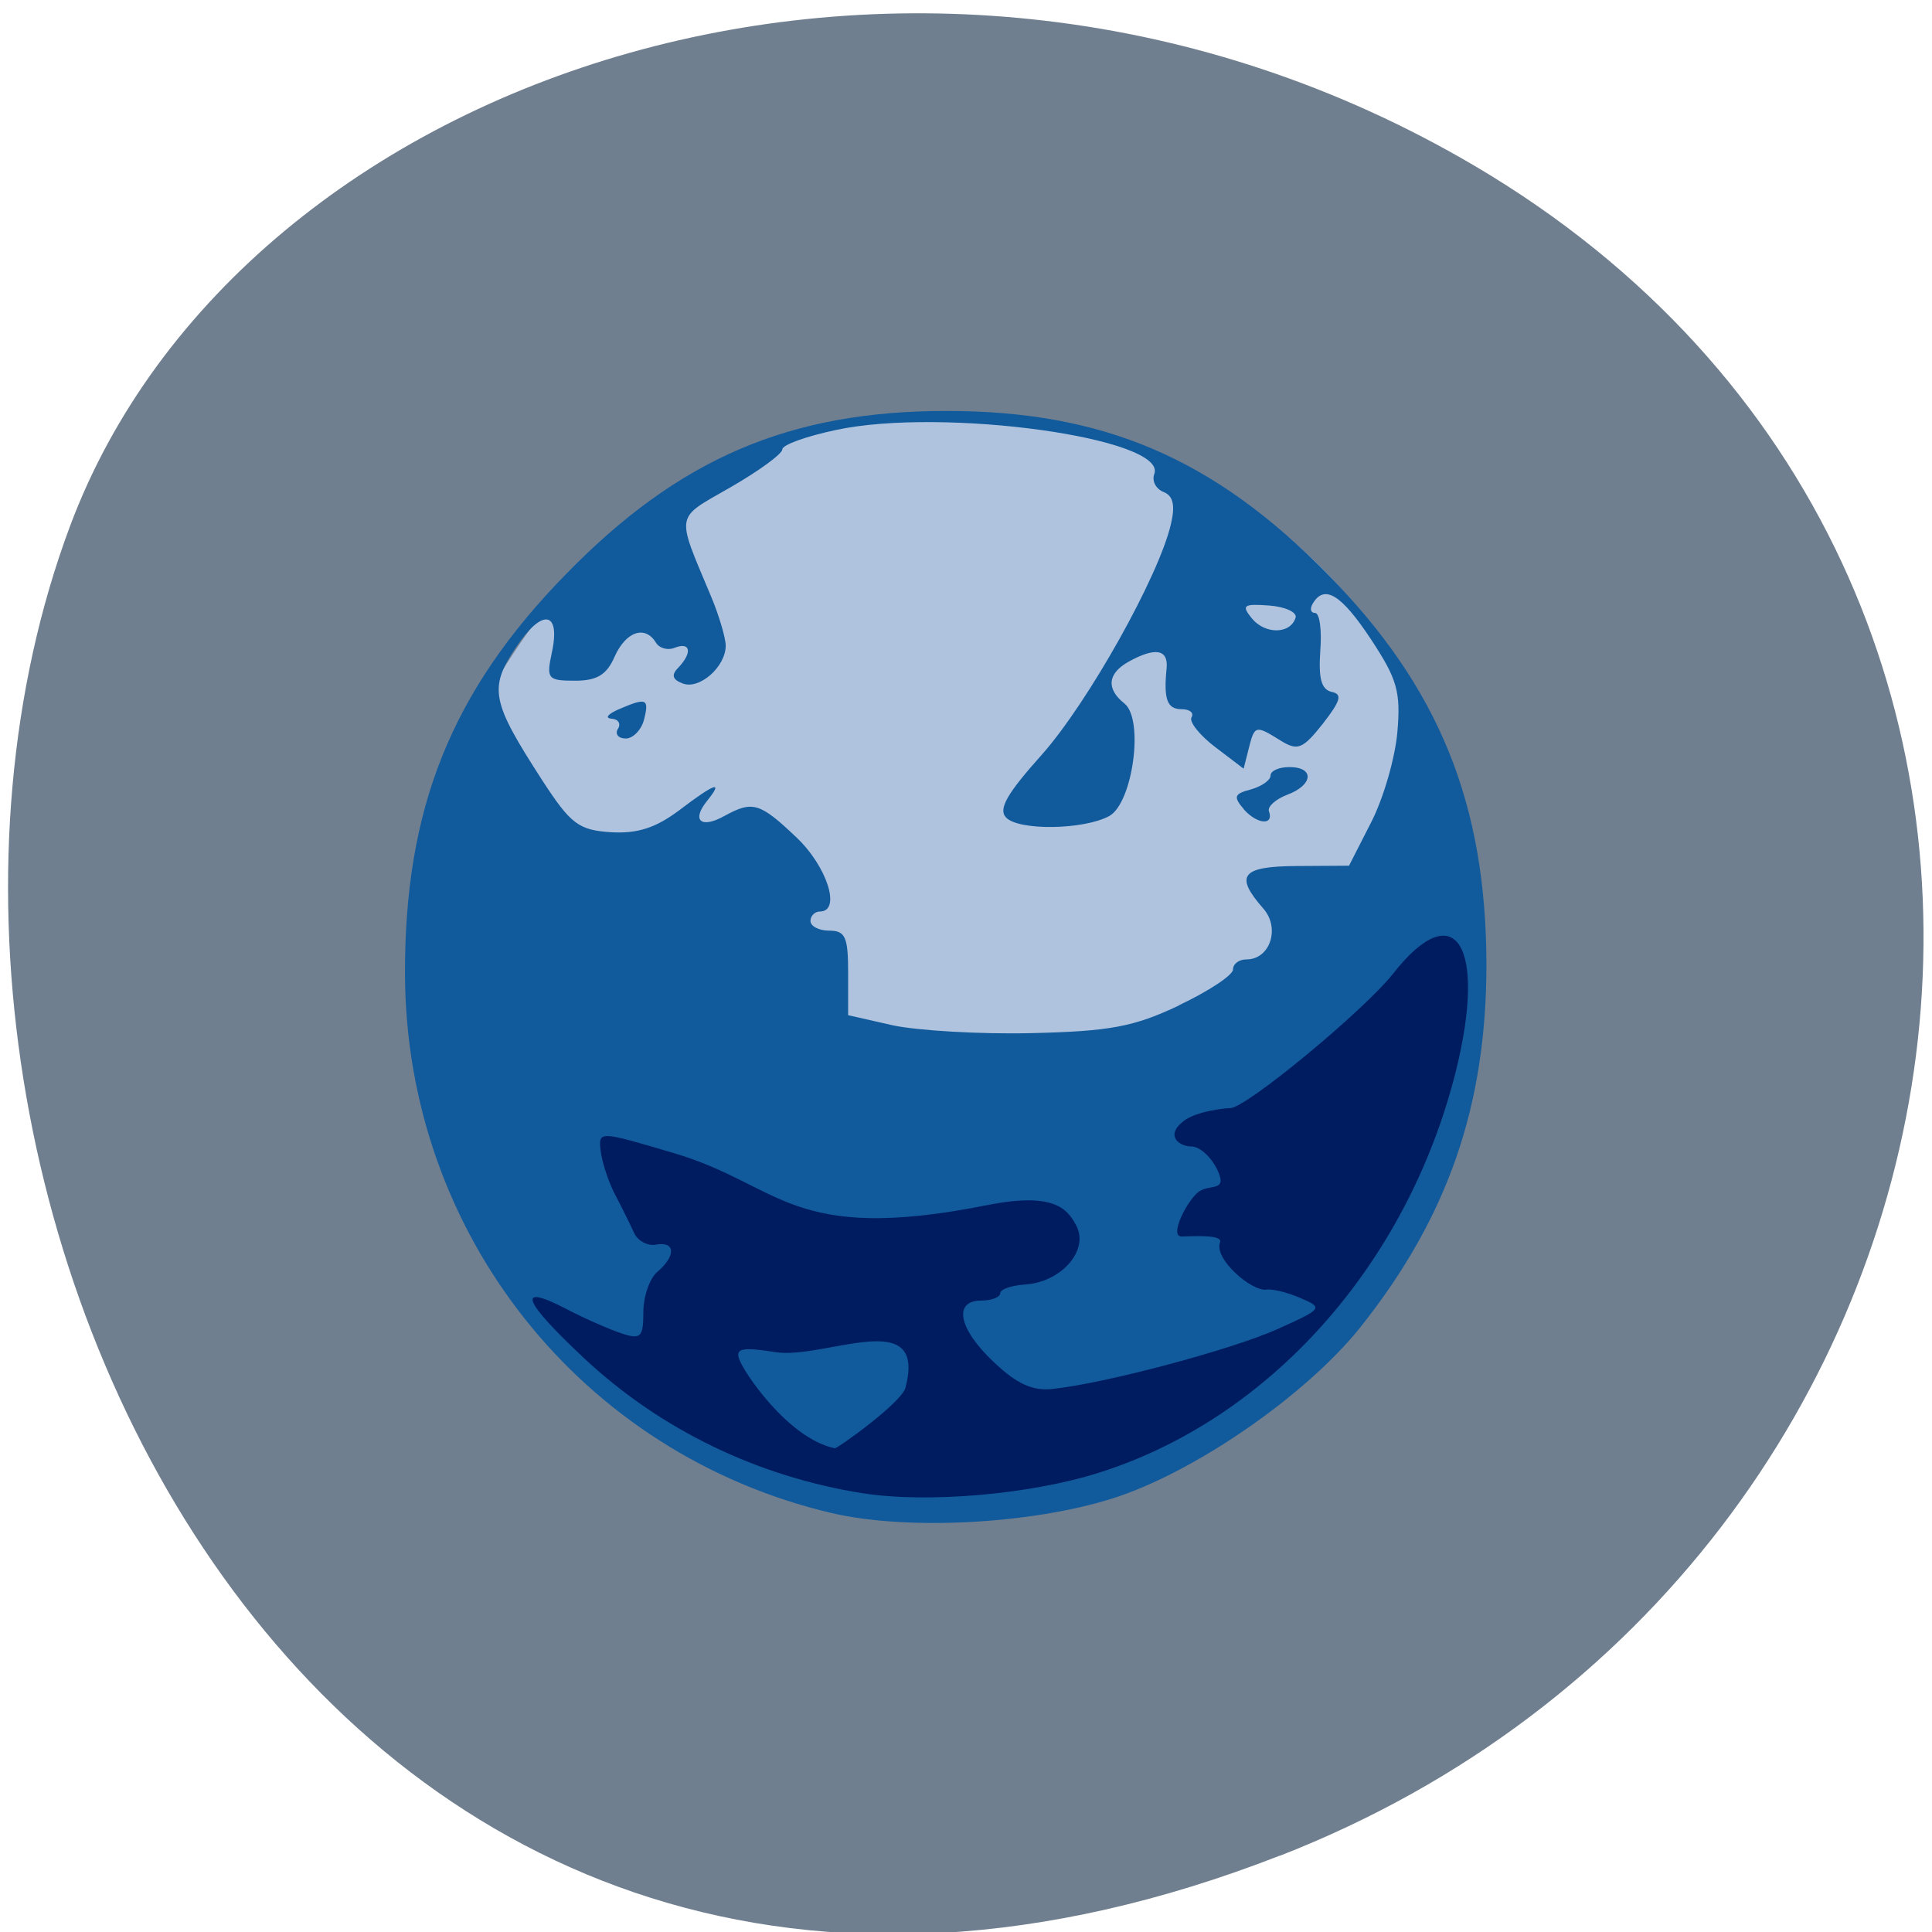 <svg xmlns="http://www.w3.org/2000/svg" viewBox="0 0 24 24"><path d="m 15.902 23.05 c -11.941 4.66 -18.07 -8.395 -15.03 -16.52 c 2.125 -5.672 10.594 -8.5 17.441 -4.473 c 8.637 5.086 6.801 17.402 -2.414 20.996" fill="#707f8f"/><path d="m 10.453 18.727 c -1.867 -0.434 -3.379 -1.586 -4.313 -3.289 c -0.91 -1.664 -1.148 -3.918 -0.598 -5.641 c 0.355 -1.105 1.242 -2.434 2.086 -3.125 c 3.227 -2.641 7.715 -1.824 9.891 1.801 c 0.594 0.988 0.863 2.031 0.863 3.34 c 0 1.887 -0.52 3.375 -1.691 4.832 c -0.566 0.699 -1.926 1.605 -2.859 1.906 c -0.965 0.313 -2.453 0.387 -3.379 0.172" fill="#b0c3de"/><path d="m 10.336 18.797 c -3.113 -0.73 -5.293 -3.473 -5.305 -6.688 c -0.008 -2.063 0.574 -3.52 2 -4.977 c 1.402 -1.438 2.777 -2.027 4.727 -2.027 c 1.945 0 3.32 0.586 4.734 2.027 c 1.383 1.406 1.969 2.848 1.973 4.848 c 0 1.758 -0.48 3.141 -1.563 4.504 c -0.672 0.844 -2.059 1.805 -3.078 2.129 c -1.012 0.32 -2.547 0.402 -3.488 0.184 m 4.309 -6.309 c 0.371 -0.176 0.672 -0.375 0.672 -0.445 c 0 -0.07 0.074 -0.125 0.168 -0.125 c 0.293 0 0.422 -0.391 0.207 -0.633 c -0.359 -0.41 -0.273 -0.523 0.418 -0.527 l 0.648 -0.004 l 0.277 -0.543 c 0.152 -0.297 0.297 -0.801 0.324 -1.121 c 0.043 -0.5 -0.004 -0.656 -0.328 -1.148 c -0.367 -0.555 -0.578 -0.688 -0.723 -0.445 c -0.039 0.066 -0.027 0.117 0.027 0.117 c 0.059 0 0.086 0.211 0.066 0.473 c -0.023 0.34 0.012 0.477 0.141 0.508 c 0.137 0.027 0.113 0.109 -0.109 0.395 c -0.25 0.316 -0.313 0.34 -0.523 0.211 c -0.313 -0.195 -0.324 -0.195 -0.398 0.098 l -0.063 0.25 l -0.355 -0.27 c -0.191 -0.145 -0.324 -0.313 -0.293 -0.367 c 0.035 -0.055 -0.02 -0.102 -0.121 -0.102 c -0.18 0 -0.227 -0.117 -0.188 -0.508 c 0.023 -0.234 -0.137 -0.266 -0.465 -0.086 c -0.27 0.148 -0.289 0.34 -0.059 0.523 c 0.246 0.195 0.105 1.234 -0.188 1.398 c -0.316 0.172 -1.121 0.184 -1.281 0.02 c -0.102 -0.105 0.008 -0.297 0.449 -0.789 c 0.57 -0.645 1.449 -2.211 1.598 -2.859 c 0.055 -0.234 0.027 -0.352 -0.094 -0.398 c -0.094 -0.039 -0.145 -0.137 -0.113 -0.223 c 0.168 -0.445 -2.621 -0.832 -3.953 -0.547 c -0.367 0.078 -0.668 0.184 -0.668 0.242 c 0 0.055 -0.289 0.266 -0.641 0.469 c -0.699 0.402 -0.684 0.305 -0.246 1.352 c 0.102 0.242 0.184 0.523 0.184 0.617 c 0 0.262 -0.328 0.551 -0.535 0.469 c -0.125 -0.047 -0.145 -0.105 -0.055 -0.195 c 0.176 -0.184 0.156 -0.324 -0.039 -0.25 c -0.09 0.039 -0.195 0.008 -0.238 -0.062 c -0.133 -0.219 -0.371 -0.141 -0.512 0.172 c -0.098 0.227 -0.219 0.301 -0.492 0.301 c -0.34 0 -0.359 -0.023 -0.289 -0.348 c 0.113 -0.523 -0.121 -0.555 -0.449 -0.063 c -0.336 0.508 -0.301 0.672 0.328 1.645 c 0.355 0.547 0.453 0.621 0.852 0.648 c 0.328 0.02 0.555 -0.051 0.848 -0.27 c 0.453 -0.344 0.559 -0.379 0.348 -0.117 c -0.195 0.242 -0.074 0.348 0.219 0.184 c 0.348 -0.191 0.438 -0.164 0.887 0.262 c 0.387 0.363 0.566 0.926 0.297 0.926 c -0.063 0 -0.117 0.055 -0.117 0.117 c 0 0.066 0.105 0.121 0.234 0.121 c 0.199 0 0.234 0.078 0.234 0.523 v 0.527 l 0.551 0.125 c 0.305 0.066 1.082 0.113 1.723 0.098 c 0.98 -0.023 1.273 -0.078 1.836 -0.344 m 0.805 -2.438 c -0.133 -0.156 -0.121 -0.191 0.09 -0.246 c 0.133 -0.039 0.242 -0.113 0.242 -0.172 c 0 -0.059 0.105 -0.105 0.234 -0.105 c 0.316 0 0.297 0.223 -0.027 0.344 c -0.145 0.055 -0.246 0.148 -0.227 0.203 c 0.066 0.184 -0.148 0.164 -0.313 -0.023 m -7.773 -1 c 0.039 -0.063 0.004 -0.121 -0.082 -0.125 c -0.082 -0.008 -0.047 -0.055 0.082 -0.113 c 0.352 -0.152 0.391 -0.141 0.324 0.121 c -0.031 0.129 -0.137 0.238 -0.227 0.238 c -0.094 0 -0.137 -0.055 -0.098 -0.121 m 8.418 -1.379 c 0.023 -0.066 -0.125 -0.137 -0.328 -0.152 c -0.32 -0.023 -0.348 -0.004 -0.215 0.16 c 0.164 0.199 0.477 0.199 0.543 -0.008" fill="#115b9d"/><path d="m 10.723 18.551 c -1.313 -0.207 -2.523 -0.793 -3.473 -1.684 c -0.762 -0.715 -0.84 -0.93 -0.219 -0.609 c 0.238 0.125 0.555 0.262 0.699 0.309 c 0.23 0.074 0.262 0.043 0.262 -0.27 c 0 -0.191 0.078 -0.418 0.176 -0.5 c 0.23 -0.195 0.223 -0.379 -0.016 -0.336 c -0.102 0.02 -0.227 -0.043 -0.273 -0.141 c -0.047 -0.102 -0.152 -0.316 -0.238 -0.48 c -0.086 -0.164 -0.164 -0.41 -0.18 -0.547 c -0.027 -0.246 -0.023 -0.246 0.922 0.035 c 1.328 0.395 1.43 1.129 3.867 0.645 c 0.852 -0.172 1.012 0.047 1.121 0.254 c 0.16 0.305 -0.188 0.703 -0.641 0.73 c -0.168 0.012 -0.305 0.059 -0.305 0.109 c 0 0.047 -0.105 0.09 -0.234 0.09 c -0.355 0 -0.285 0.352 0.156 0.766 c 0.285 0.27 0.48 0.359 0.73 0.332 c 0.652 -0.07 2.211 -0.484 2.789 -0.742 c 0.566 -0.254 0.574 -0.266 0.289 -0.387 c -0.16 -0.07 -0.352 -0.117 -0.422 -0.105 c -0.184 0.027 -0.656 -0.383 -0.578 -0.586 c 0.039 -0.105 -0.352 -0.074 -0.477 -0.074 c -0.164 0 0.082 -0.473 0.223 -0.563 c 0.137 -0.086 0.34 0.004 0.23 -0.246 c -0.074 -0.168 -0.223 -0.309 -0.332 -0.309 c -0.145 0 -0.328 -0.129 -0.105 -0.309 c 0.16 -0.133 0.543 -0.168 0.59 -0.168 c 0.195 0 1.664 -1.215 2.023 -1.672 c 0.77 -0.98 1.168 -0.355 0.777 1.219 c -0.602 2.395 -2.309 4.313 -4.437 4.984 c -0.855 0.27 -2.129 0.379 -2.926 0.254 m 0.527 -1.313 c 0.273 -1.031 -1.01 -0.34 -1.621 -0.441 c -0.402 -0.063 -0.492 -0.047 -0.445 0.086 c 0.043 0.141 0.598 0.984 1.188 1.109 c 0.031 0.004 0.828 -0.563 0.879 -0.754" fill="#001c60"/></svg>